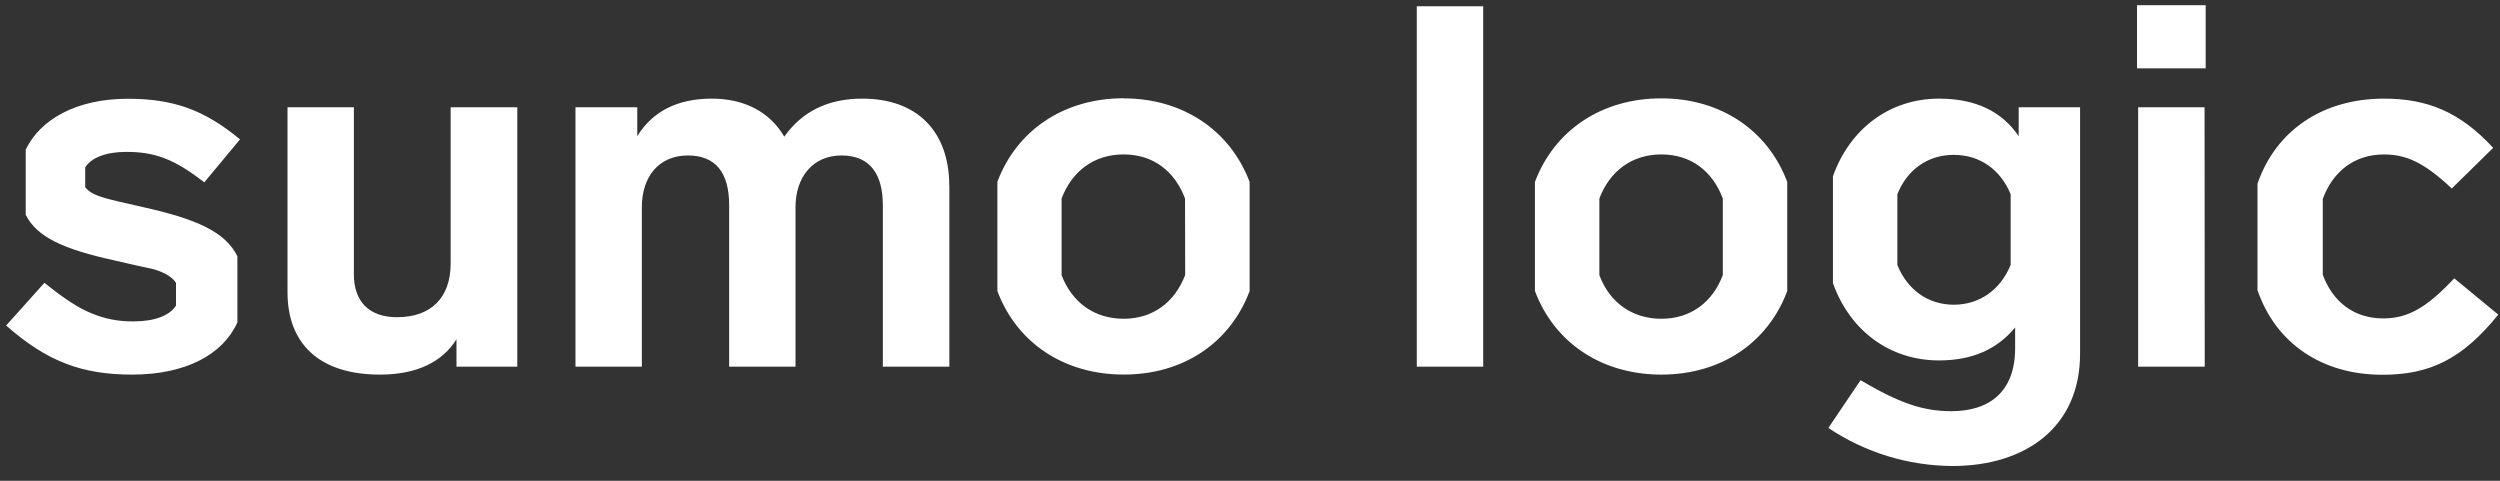 <svg width="130px" height="25px" viewBox="0 0 130 25" version="1.1" xmlns="http://www.w3.org/2000/svg" xmlns:xlink="http://www.w3.org/1999/xlink">
    <rect x="0" y="0" width="130" height="25" fill="#333333" stroke="none"/>
    <!-- Generator: Sketch 63.1 (92452) - https://sketch.com -->
    <title>Shape</title>
    <desc>Created with Sketch.</desc>
    <g id="Our-custumers" stroke="none" stroke-width="1" fill="none" fill-rule="evenodd">
        <g id="Group-7-Copy" transform="translate(-439, -348)" fill="#FFFFFF" fill-rule="nonzero">
            <g id="Group-6">
                <g id="circle-copy-2" transform="translate(418.458, 302.737)">
                    <g id="SumoLogic_Logo_SumoBlue_RGB" transform="translate(20.862, 45.534)">
                        <path d="M26.579,5.307 L26.579,18.795 L23.417,18.795 L23.417,17.37 C22.692,18.538 21.373,19.208 19.436,19.208 C16.223,19.208 14.631,17.544 14.631,14.931 L14.631,5.307 L18.081,5.307 L18.081,13.991 C18.081,15.389 18.852,16.224 20.328,16.224 C22.054,16.224 23.114,15.248 23.114,13.428 L23.114,5.307 L26.579,5.307 Z M49.046,9.372 L49.046,18.795 L45.588,18.795 L45.588,10.401 C45.588,8.791 44.925,7.813 43.438,7.813 C41.95,7.813 41.047,8.934 41.047,10.498 L41.047,18.795 L37.596,18.795 L37.596,10.401 C37.596,8.684 36.88,7.813 35.446,7.813 C33.925,7.817 33.056,8.934 33.056,10.498 L33.056,18.795 L29.605,18.795 L29.605,5.307 L32.818,5.307 L32.818,6.81 C33.613,5.517 34.914,4.858 36.693,4.858 C38.419,4.858 39.722,5.57 40.463,6.837 C41.393,5.516 42.748,4.856 44.527,4.858 C47.405,4.858 49.041,6.6 49.041,9.381 L49.046,9.372 Z M76.806,18.795 L73.353,18.795 L73.353,0.054 L76.806,0.054 L76.806,18.795 Z M114.326,18.795 L110.864,18.795 L110.864,5.307 L114.317,5.307 L114.326,18.795 Z M110.805,3.281 L114.375,3.281 L114.375,0 L110.805,0 L110.805,3.281 Z M127.301,14.201 C125.892,15.706 124.91,16.287 123.609,16.287 C122.057,16.287 120.967,15.393 120.464,14.013 L120.464,10.071 C120.981,8.67 122.086,7.761 123.643,7.761 C124.784,7.761 125.712,8.157 127.173,9.53 L129.325,7.417 C127.597,5.544 125.899,4.858 123.643,4.858 C120.468,4.858 118.026,6.506 117.069,9.282 L117.069,14.813 C118.013,17.576 120.417,19.217 123.562,19.217 C126.004,19.217 127.705,18.424 129.59,16.09 L127.301,14.201 Z M7.115,10.498 C6.16,10.288 5.495,10.129 5.125,10.024 C4.644,9.886 4.298,9.716 4.111,9.463 L4.111,8.432 C4.426,7.931 5.194,7.627 6.239,7.627 C7.699,7.627 8.71,7.971 10.303,9.211 L12.161,6.977 C10.276,5.414 8.657,4.865 6.32,4.865 C3.624,4.865 1.755,5.963 1.018,7.511 L1.018,10.9 C1.595,12.048 2.954,12.686 5.655,13.276 C6.612,13.499 7.275,13.647 7.648,13.723 C8.153,13.868 8.6,14.085 8.832,14.435 L8.832,15.619 C8.495,16.157 7.679,16.441 6.637,16.441 C5.881,16.457 5.131,16.313 4.435,16.019 C3.761,15.755 2.975,15.228 1.991,14.435 L0,16.655 C2.15,18.556 3.983,19.208 6.558,19.208 C9.328,19.208 11.276,18.167 12.024,16.492 L12.024,13.055 C11.398,11.782 9.886,11.116 7.115,10.498 Z M58.116,4.838 C54.993,4.838 52.544,6.511 51.544,9.184 L51.544,14.862 C52.544,17.542 54.993,19.206 58.116,19.206 C61.238,19.206 63.66,17.535 64.66,14.864 L64.66,9.189 C63.651,6.517 61.207,4.844 58.107,4.844 L58.116,4.838 Z M61.31,14.026 C60.764,15.46 59.616,16.305 58.107,16.305 C56.597,16.305 55.422,15.463 54.883,14.035 L54.883,10.051 C55.422,8.628 56.574,7.759 58.107,7.759 C59.639,7.759 60.764,8.619 61.301,10.051 L61.31,14.026 Z M86.071,4.844 C82.948,4.844 80.499,6.517 79.497,9.191 L79.497,14.862 C80.499,17.535 82.948,19.208 86.071,19.208 C89.194,19.208 91.616,17.538 92.616,14.866 L92.616,9.189 C91.616,6.517 89.172,4.844 86.071,4.844 Z M89.266,14.033 C88.729,15.46 87.581,16.305 86.071,16.305 C84.562,16.305 83.375,15.463 82.847,14.035 L82.847,10.051 C83.386,8.628 84.539,7.759 86.071,7.759 C87.604,7.759 88.729,8.619 89.266,10.051 L89.266,14.033 Z M104.652,5.307 L104.652,6.81 C103.775,5.517 102.405,4.858 100.511,4.858 C97.947,4.858 95.874,6.421 94.993,8.896 L94.993,14.451 C95.874,16.926 97.947,18.471 100.511,18.471 C102.236,18.471 103.537,17.89 104.467,16.756 L104.467,17.837 C104.467,20.07 103.164,21.111 101.147,21.111 C99.635,21.111 98.412,20.664 96.429,19.501 L94.755,21.982 C96.662,23.26 98.907,23.949 101.207,23.961 C105.027,23.961 107.844,21.929 107.844,18.127 L107.844,5.307 L104.652,5.307 Z M104.234,13.506 C103.71,14.786 102.627,15.574 101.279,15.574 C99.931,15.574 98.855,14.786 98.343,13.508 L98.343,9.827 C98.851,8.557 99.916,7.782 101.279,7.782 C102.643,7.782 103.71,8.557 104.234,9.827 L104.234,13.506 Z" id="Shape"></path>
                    </g>
                </g>
            </g>
        </g>
    </g>
</svg>